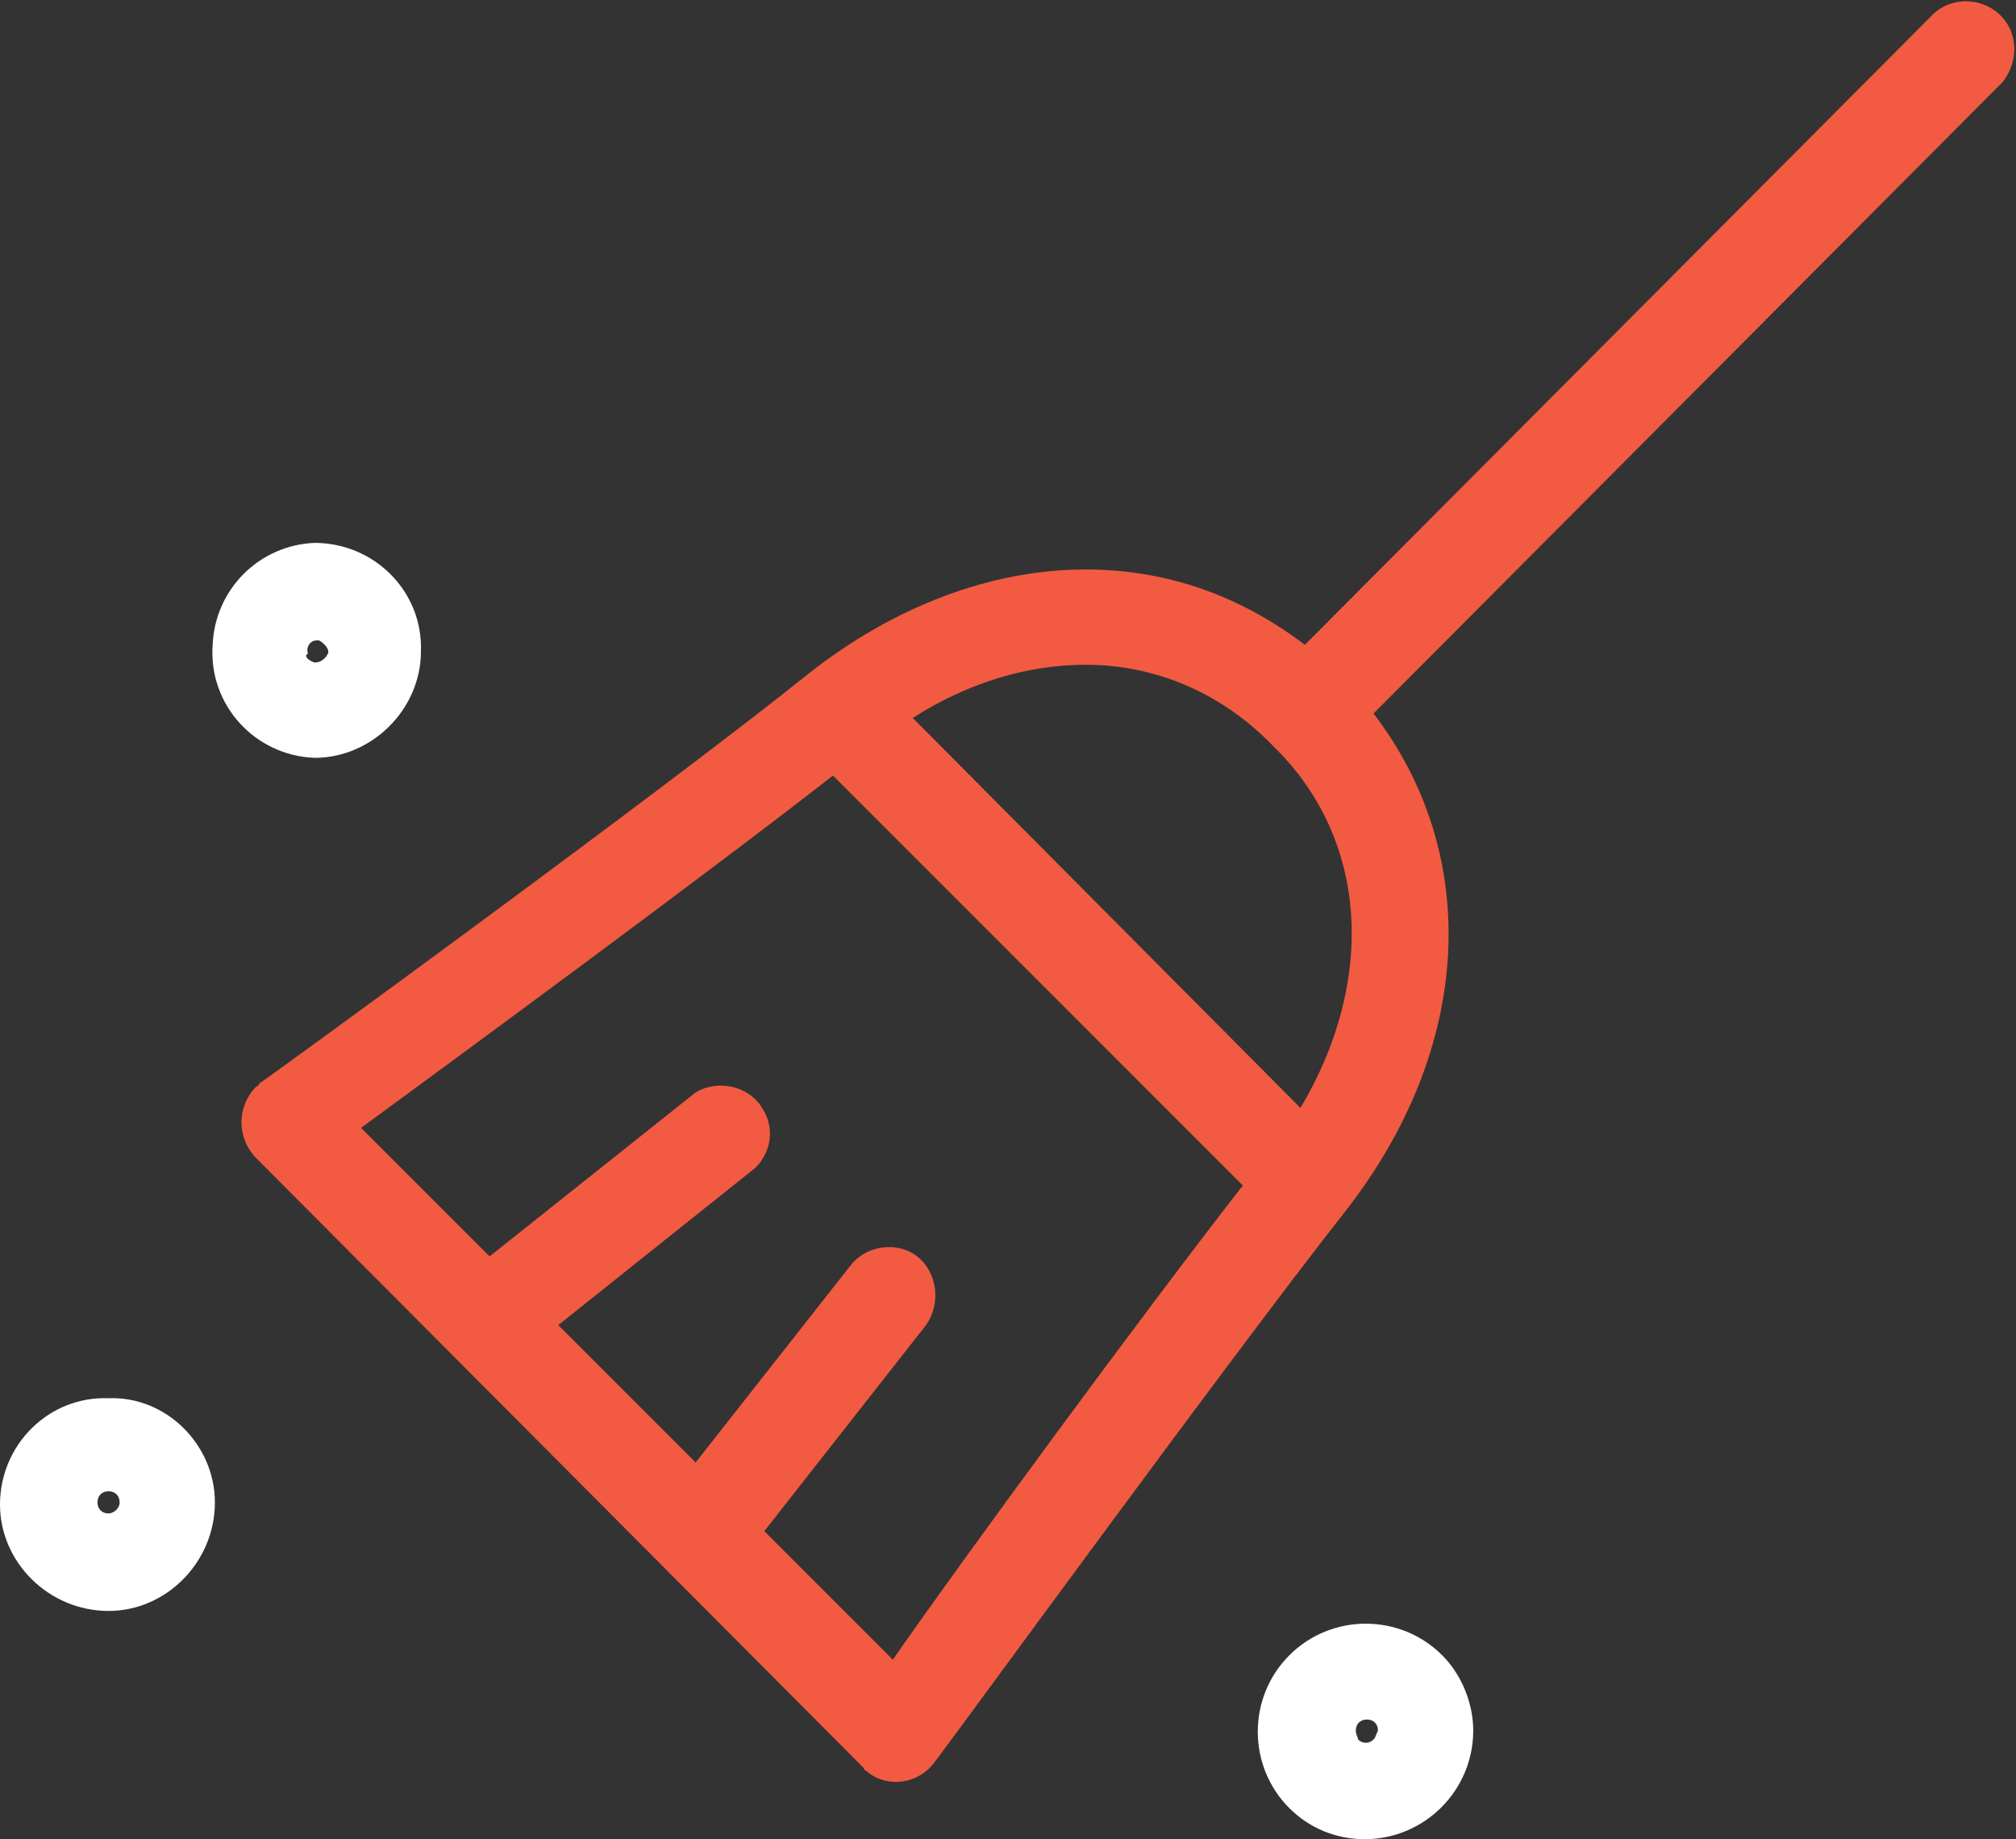<?xml version="1.0" encoding="utf-8"?>
<!-- Generator: Adobe Illustrator 22.0.1, SVG Export Plug-In . SVG Version: 6.00 Build 0)  -->
<svg version="1.1" id="Слой_1" xmlns="http://www.w3.org/2000/svg" xmlns:xlink="http://www.w3.org/1999/xlink" x="0px" y="0px"
	 viewBox="0 0 91 83" style="enable-background:new 0 0 91 83;" xml:space="preserve">
<rect x="0" y="0" width="91" height="83" fill="#333333" stroke="none"/>
<style type="text/css">
	.st0{fill:#F25B41;}
	.st1{fill:#FFFFFF;}
</style>
<g>
	<g transform="translate(-1318 -3344)">
		<g>
			<path id="dgfta" class="st0" d="M1408.4,3347.7l-28.4,28.5c4.9,6.4,4.5,15.1-1.3,22.5c-5.2,6.6-18.3,24.6-18.5,24.8
				c-0.7,1-2.1,1.2-3,0.5c-0.1-0.1-0.2-0.1-0.2-0.2l-27.5-27.6c-0.8-0.9-0.8-2.2,0-3.1c0.1-0.1,0.2-0.1,0.2-0.2
				c0.2-0.1,18.2-13.2,24.8-18.5c3.8-3,8.2-4.7,12.5-4.7c3.7,0,7,1.2,9.9,3.4l28.4-28.5c0.9-0.8,2.3-0.7,3.1,0.2
				C1409.1,3345.6,1409.1,3346.8,1408.4,3347.7L1408.4,3347.7z M1367,3374c-2.6,0-5.3,0.8-7.8,2.4l17.5,17.6
				c3.4-5.7,3.1-12.1-1.2-16.3C1373.2,3375.3,1370.2,3374,1367,3374z M1374.1,3397.5l-18.5-18.5c-5.9,4.6-16.8,12.6-21.3,15.9
				l5.8,5.8l9.3-7.4c1-0.6,2.4-0.3,3,0.7c0.6,0.9,0.4,2-0.3,2.7l-8.9,7.1l6.2,6.2l7-8.9c0.7-0.9,2.1-1.1,3-0.4
				c0.9,0.7,1.1,2.1,0.4,3.1l-7.3,9.3l5.8,5.8C1361.5,3414.3,1369.5,3403.4,1374.1,3397.5L1374.1,3397.5z"/>
		</g>
	</g>
	<g transform="translate(-1318 -3344)">
		<g>
			<path id="dgftb" class="st1" d="M1332.2,3378.2c-2.7-0.1-4.8-2.4-4.6-5.1c0.1-2.5,2.1-4.5,4.6-4.6c2.7,0,4.9,2.2,4.8,4.9
				C1337,3376,1334.8,3378.2,1332.2,3378.2L1332.2,3378.2z M1332.2,3373.9c0.3,0,0.5-0.2,0.6-0.4s-0.2-0.5-0.4-0.6c0,0-0.1,0-0.1,0
				c-0.3,0-0.5,0.3-0.4,0.6C1331.7,3373.6,1331.9,3373.8,1332.2,3373.9z M1327.7,3411.8c0,2.7-2.2,4.9-4.8,4.9
				c-2.7,0-4.9-2.2-4.9-4.8c0,0,0,0,0,0c0-2.7,2.2-4.9,4.9-4.8C1325.5,3407,1327.7,3409.2,1327.7,3411.8z M1323.4,3411.8
				c0-0.3-0.2-0.5-0.5-0.5s-0.5,0.2-0.5,0.5s0.2,0.5,0.5,0.5C1323.1,3412.3,1323.4,3412.1,1323.4,3411.8z M1384.5,3422.1
				c0,2.7-2.2,4.9-4.9,4.9c-1.3,0-2.5-0.5-3.4-1.4c-1.9-1.9-1.9-5,0-6.9s5-1.9,6.9,0C1384,3419.6,1384.5,3420.9,1384.5,3422.1
				L1384.5,3422.1z M1380.2,3422.1c0-0.3-0.2-0.5-0.5-0.5s-0.5,0.2-0.5,0.5l0,0c0,0.2,0.1,0.3,0.1,0.4c0.2,0.2,0.5,0.2,0.7,0
				C1380.1,3422.4,1380.1,3422.3,1380.2,3422.1L1380.2,3422.1z"/>
		</g>
	</g>
</g>
</svg>
